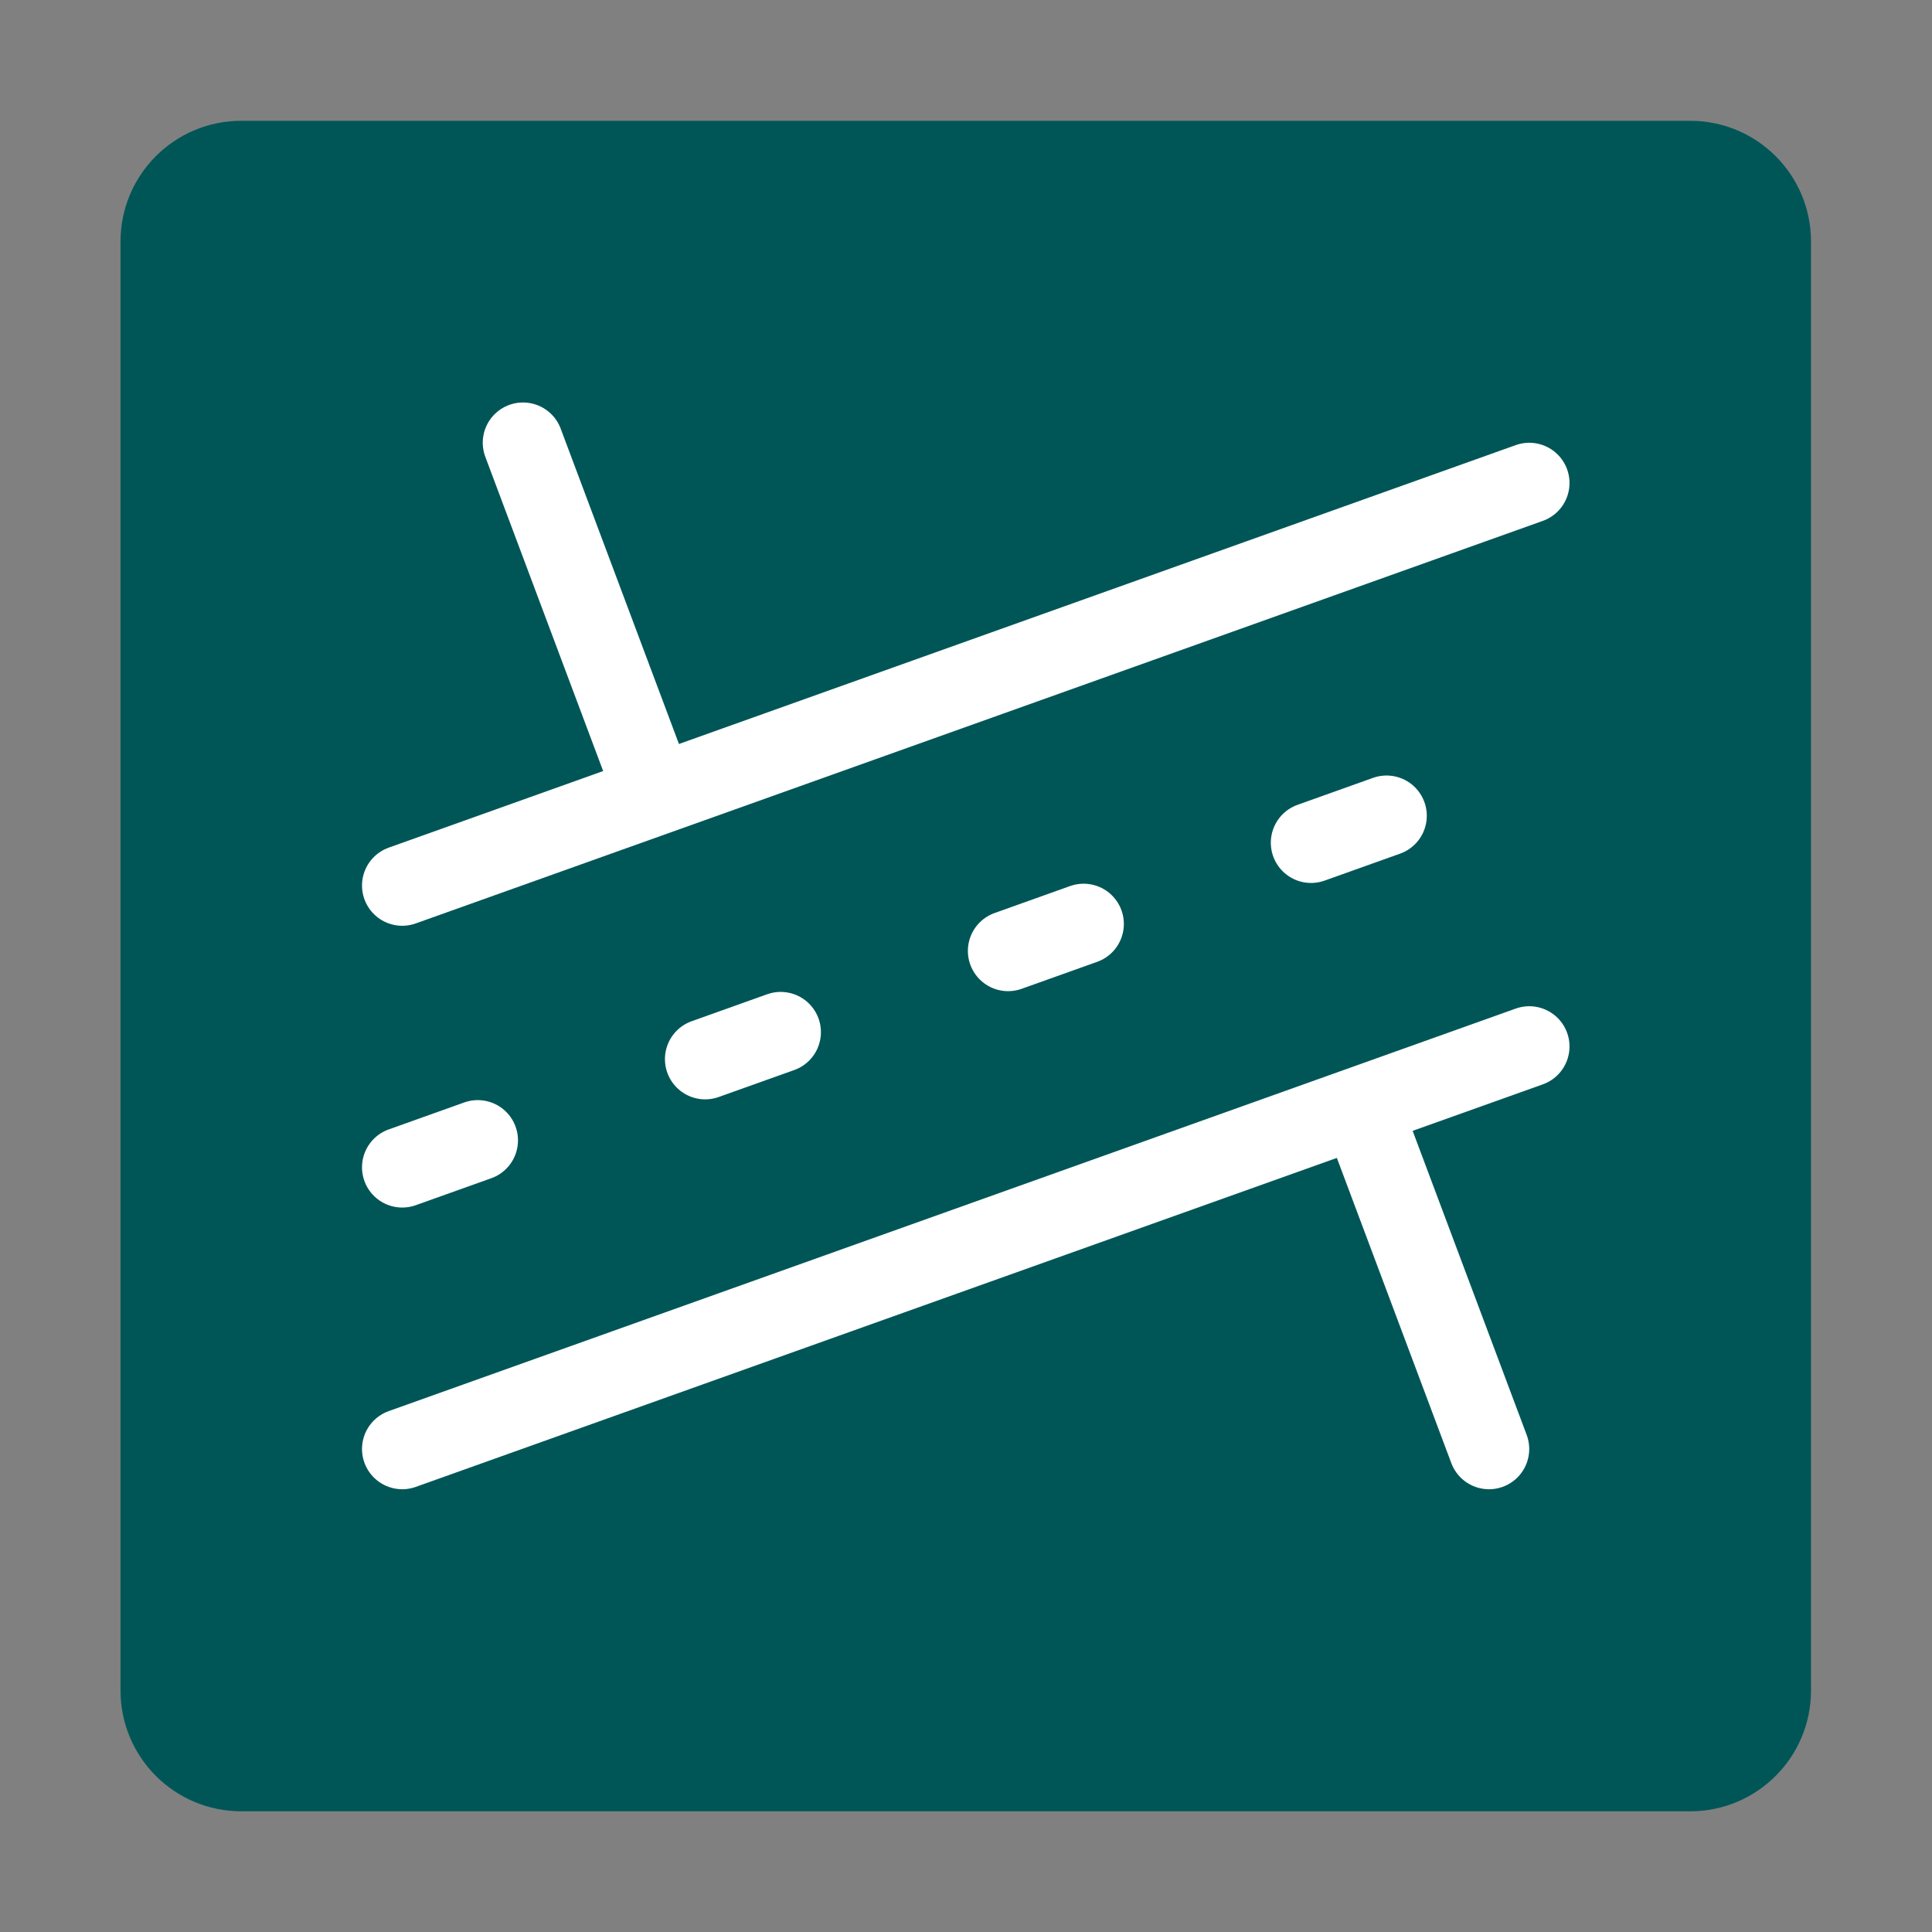 <svg width="20" height="20" viewBox="0 0 20 20" fill="none" xmlns="http://www.w3.org/2000/svg">
<rect x="0" y="0" width="20" height="20" fill="#808080" stroke="none"/>
<path d="M17.497 1.667H2.497C2.037 1.667 1.664 2.04 1.664 2.5V17.5C1.664 17.961 2.037 18.334 2.497 18.334H17.497C17.958 18.334 18.331 17.961 18.331 17.5V2.5C18.331 2.04 17.958 1.667 17.497 1.667Z" fill="#005657" stroke="#005657" stroke-width="0.833" stroke-linecap="round" stroke-linejoin="round"/>
<path d="M4.164 9.167L15.831 5" stroke="white" stroke-width="0.833" stroke-linecap="round" stroke-linejoin="round"/>
<path d="M4.164 12.084L15.831 7.917" stroke="white" stroke-width="0.833" stroke-linecap="round" stroke-linejoin="round" stroke-dasharray="0.83 2.5"/>
<path d="M4.164 15L15.831 10.833" stroke="white" stroke-width="0.833" stroke-linecap="round" stroke-linejoin="round"/>
<path d="M6.664 7.916L5.414 4.583" stroke="white" stroke-width="0.833" stroke-linecap="round" stroke-linejoin="round"/>
<path d="M15.414 15L14.164 11.667" stroke="white" stroke-width="0.833" stroke-linecap="round" stroke-linejoin="round"/>
</svg>
